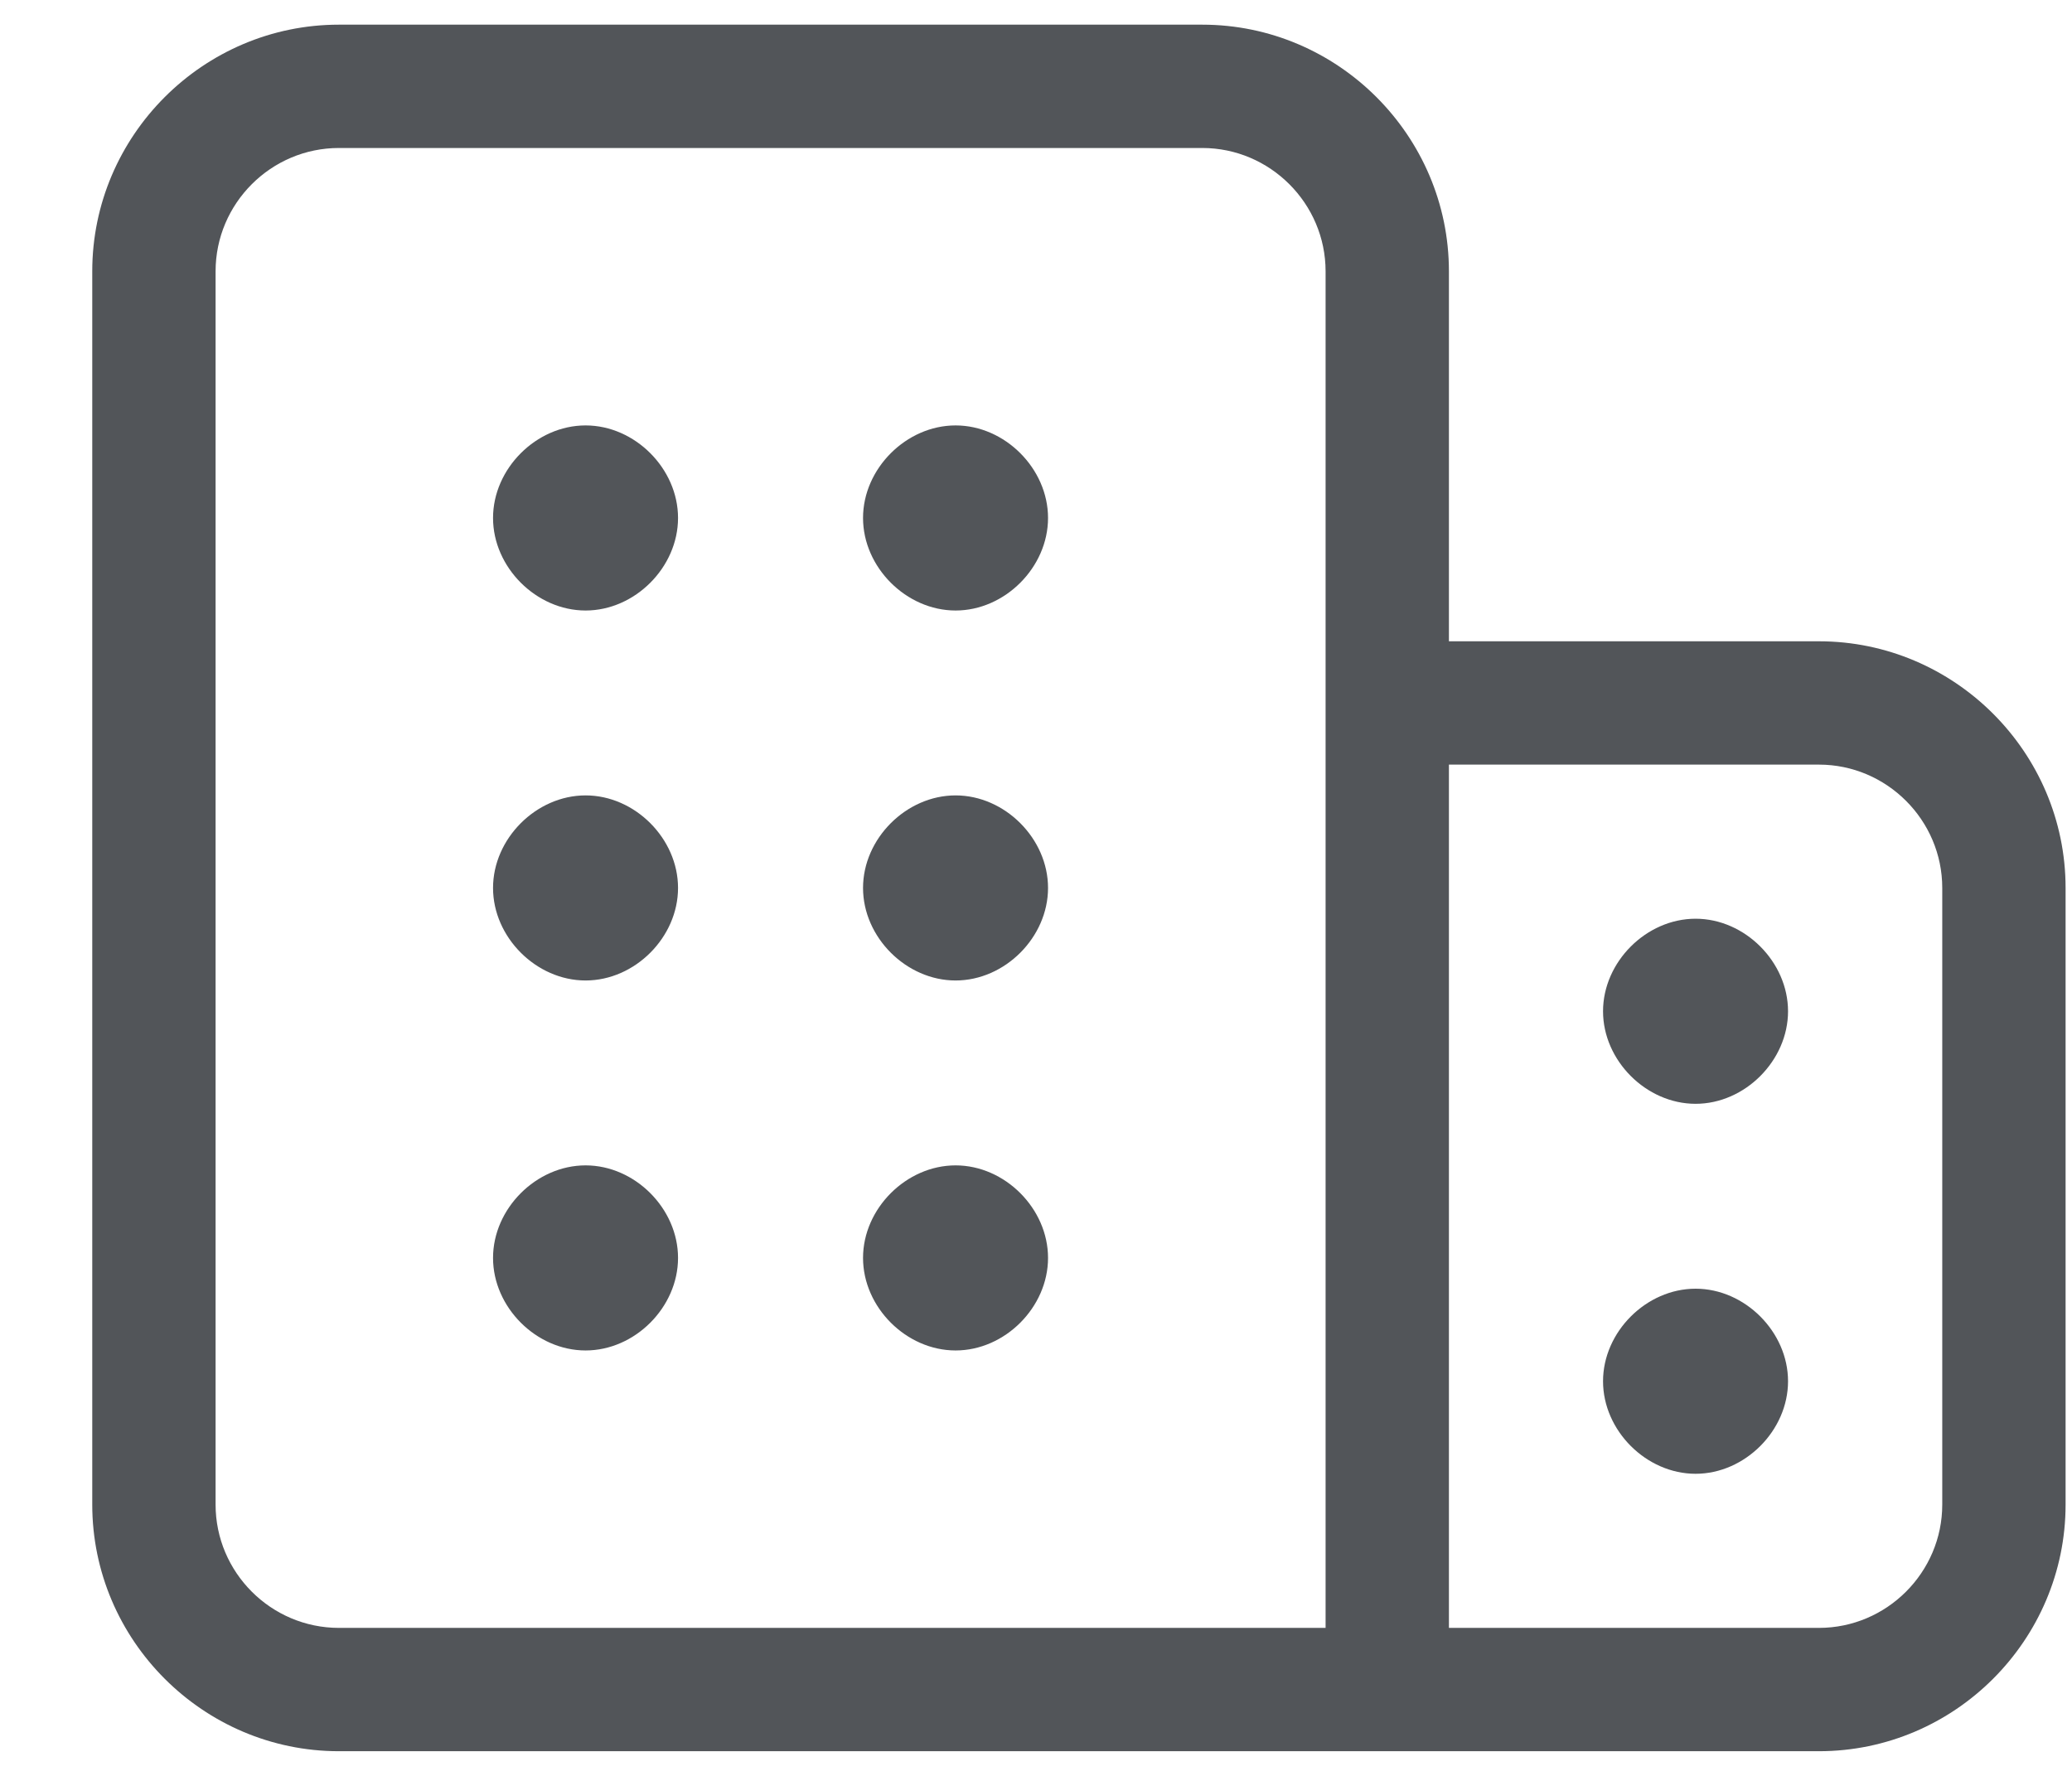 <svg width="21" height="18" viewBox="0 0 21 18" fill="none" xmlns="http://www.w3.org/2000/svg">
<path d="M18.435 6.5H14.685V2.75C14.685 1.375 13.56 0.25 12.185 0.25H3.435C2.06 0.25 0.935 1.375 0.935 2.75V15.25C0.935 16.625 2.06 17.75 3.435 17.75H18.435C19.81 17.75 20.935 16.625 20.935 15.25V9C20.935 7.625 19.81 6.5 18.435 6.5ZM2.185 15.25V2.75C2.185 2.062 2.747 1.5 3.435 1.5H12.185C12.872 1.5 13.435 2.062 13.435 2.75V16.5H3.435C2.747 16.5 2.185 15.938 2.185 15.25ZM19.685 15.25C19.685 15.938 19.122 16.5 18.435 16.5H14.685V7.75H18.435C19.122 7.75 19.685 8.312 19.685 9V15.25ZM6.872 5.25C6.872 5.75 6.435 6.188 5.935 6.188C5.435 6.188 4.997 5.75 4.997 5.25C4.997 4.75 5.435 4.312 5.935 4.312C6.435 4.312 6.872 4.75 6.872 5.25ZM10.622 5.25C10.622 5.75 10.185 6.188 9.685 6.188C9.185 6.188 8.747 5.75 8.747 5.25C8.747 4.75 9.185 4.312 9.685 4.312C10.185 4.312 10.622 4.75 10.622 5.25ZM6.872 9C6.872 9.5 6.435 9.938 5.935 9.938C5.435 9.938 4.997 9.5 4.997 9C4.997 8.5 5.435 8.062 5.935 8.062C6.435 8.062 6.872 8.5 6.872 9ZM10.622 9C10.622 9.5 10.185 9.938 9.685 9.938C9.185 9.938 8.747 9.5 8.747 9C8.747 8.5 9.185 8.062 9.685 8.062C10.185 8.062 10.622 8.5 10.622 9ZM18.122 10.25C18.122 10.75 17.685 11.188 17.185 11.188C16.685 11.188 16.247 10.75 16.247 10.25C16.247 9.75 16.685 9.312 17.185 9.312C17.685 9.312 18.122 9.75 18.122 10.25ZM18.122 14C18.122 14.5 17.685 14.938 17.185 14.938C16.685 14.938 16.247 14.5 16.247 14C16.247 13.5 16.685 13.062 17.185 13.062C17.685 13.062 18.122 13.5 18.122 14ZM6.872 12.75C6.872 13.25 6.435 13.688 5.935 13.688C5.435 13.688 4.997 13.25 4.997 12.75C4.997 12.25 5.435 11.812 5.935 11.812C6.435 11.812 6.872 12.25 6.872 12.75ZM10.622 12.75C10.622 13.25 10.185 13.688 9.685 13.688C9.185 13.688 8.747 13.25 8.747 12.75C8.747 12.25 9.185 11.812 9.685 11.812C10.185 11.812 10.622 12.25 10.622 12.75Z" fill="#525559"/>
</svg>
